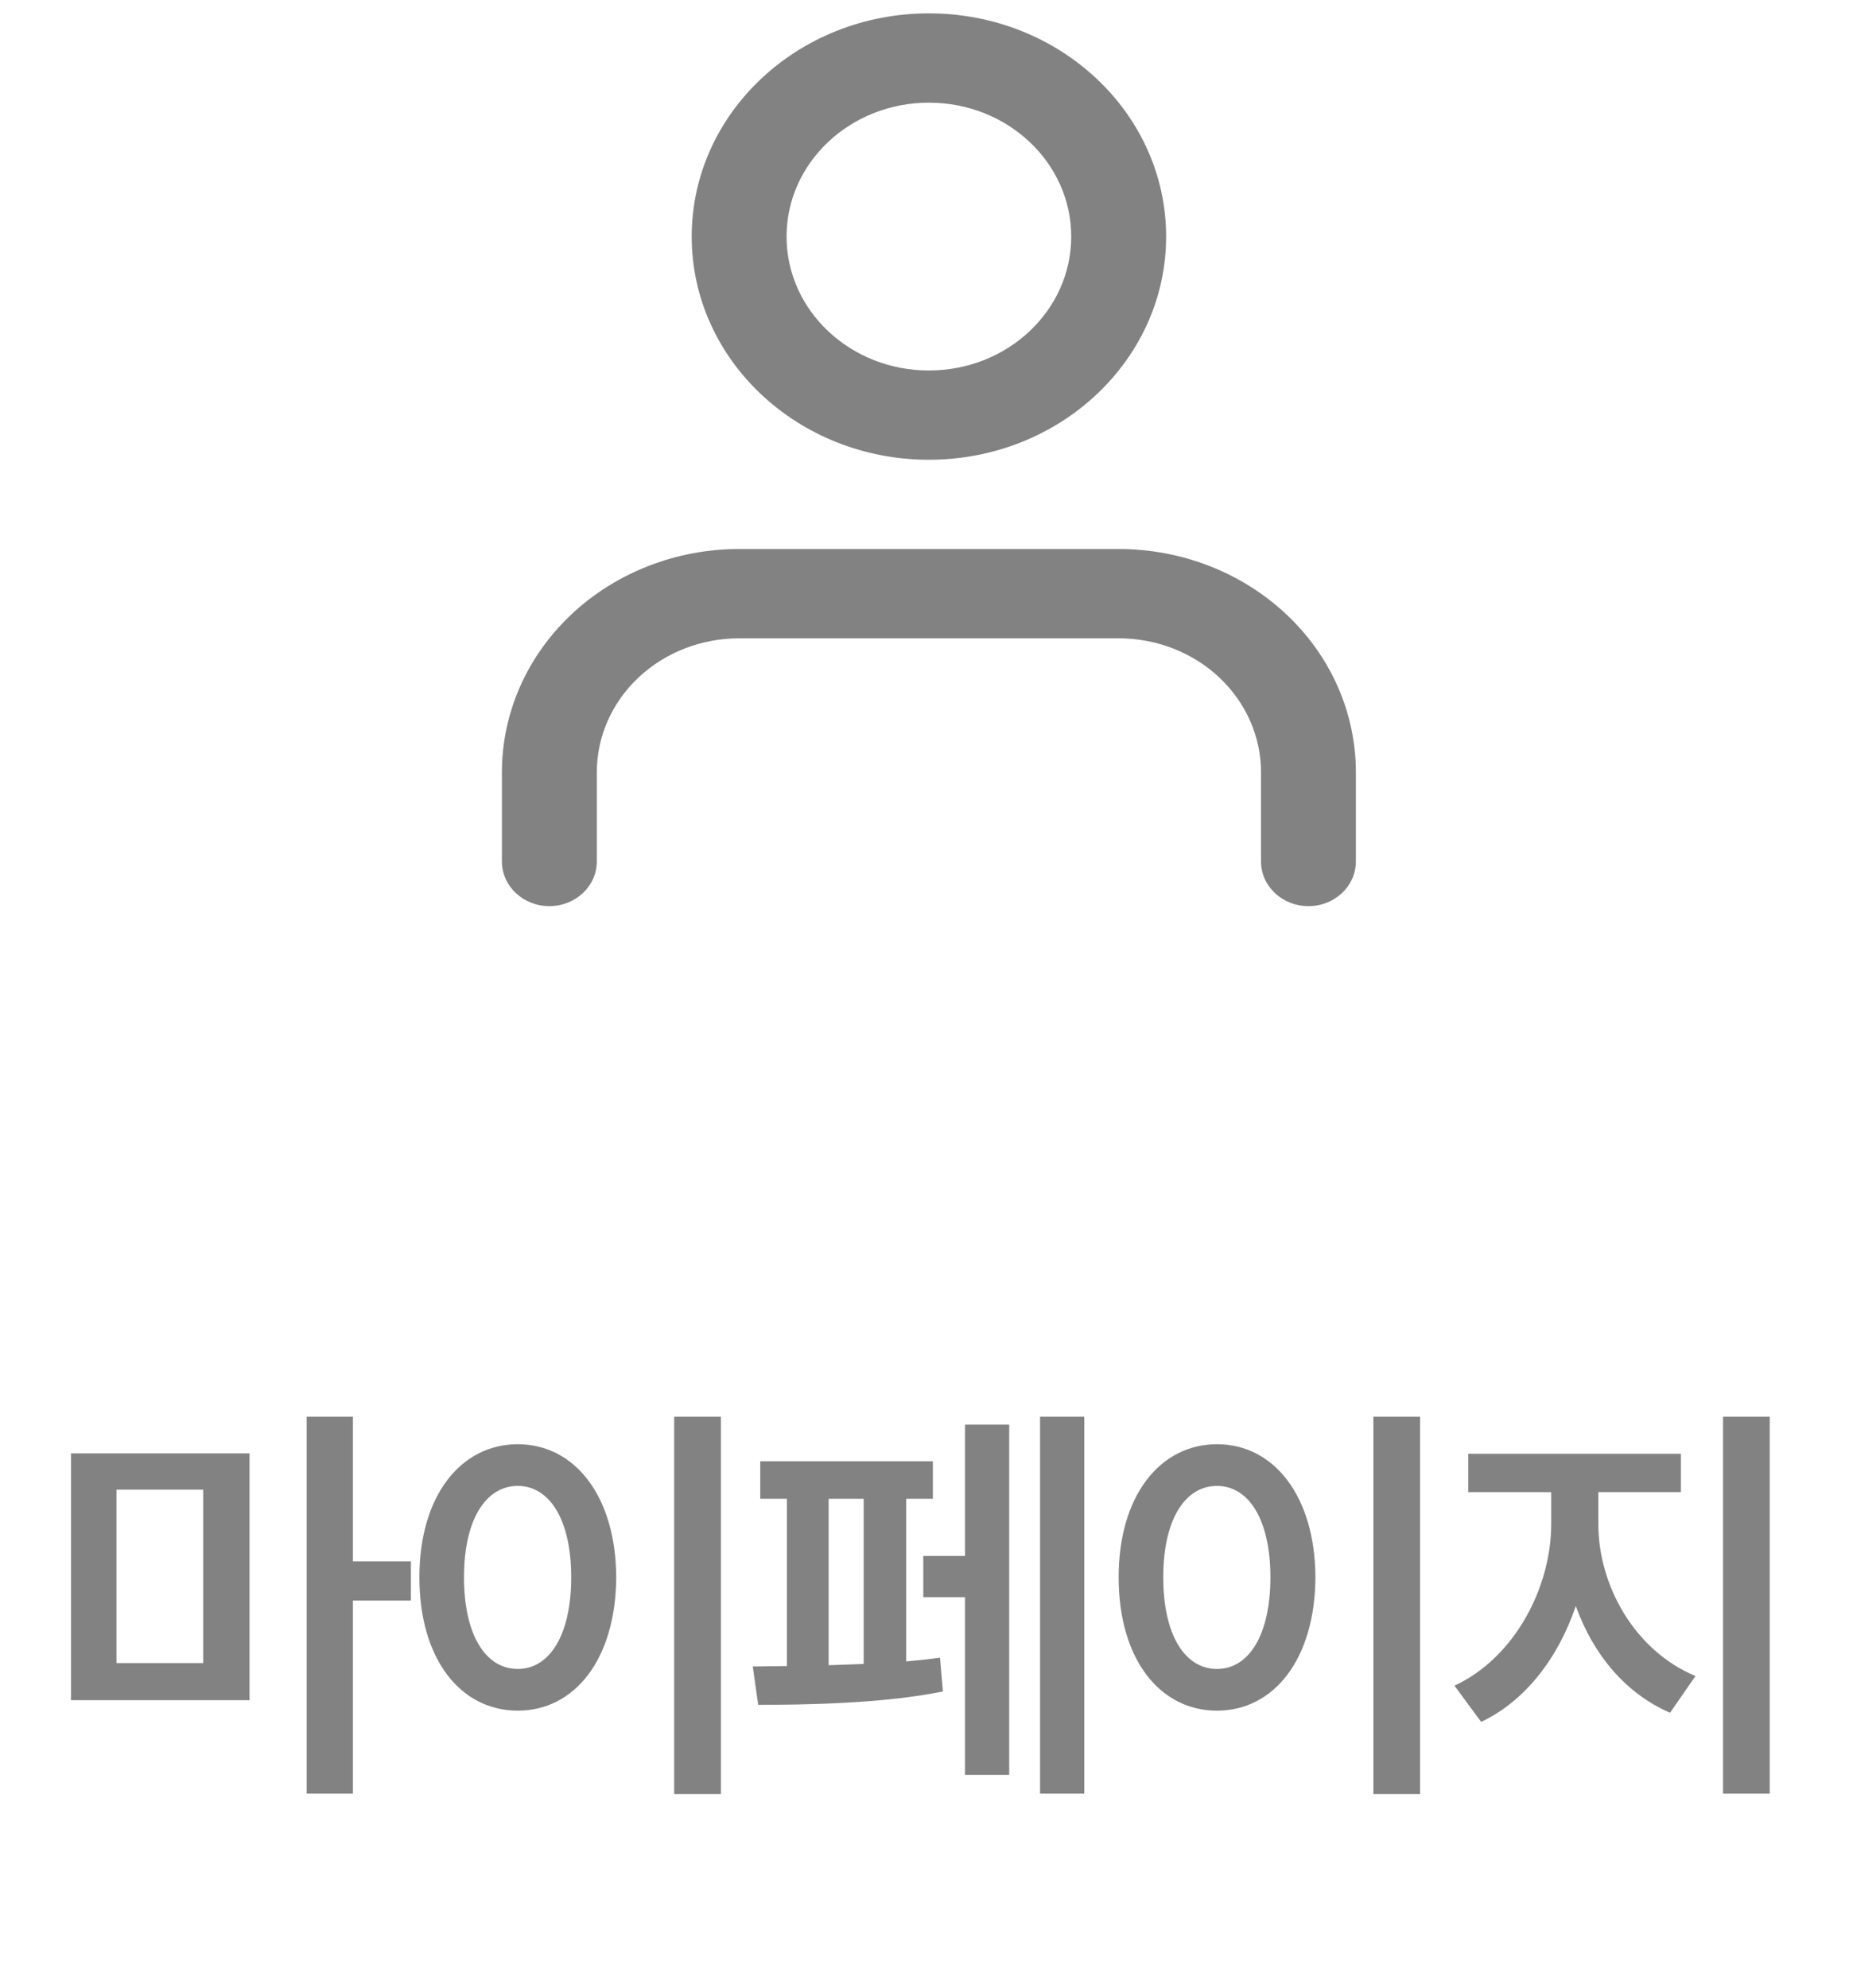 <svg width="40" height="43" viewBox="0 0 40 43" fill="none" xmlns="http://www.w3.org/2000/svg">
<path fill-rule="evenodd" clip-rule="evenodd" d="M20.095 0.289C17.261 0.289 14.964 2.451 14.964 5.118C14.964 7.784 17.261 9.946 20.095 9.946C22.93 9.946 25.227 7.784 25.227 5.118C25.227 2.451 22.93 0.289 20.095 0.289ZM17.016 5.118C17.016 3.518 18.395 2.221 20.095 2.221C21.796 2.221 23.174 3.518 23.174 5.118C23.174 6.718 21.796 8.015 20.095 8.015C18.395 8.015 17.016 6.718 17.016 5.118Z" fill="#828282"/>
<path d="M15.99 11.877C14.629 11.877 13.324 12.386 12.361 13.292C11.399 14.197 10.858 15.425 10.858 16.706V18.637C10.858 19.171 11.318 19.603 11.885 19.603C12.451 19.603 12.911 19.171 12.911 18.637V16.706C12.911 15.938 13.235 15.201 13.813 14.657C14.39 14.114 15.173 13.809 15.99 13.809H24.201C25.017 13.809 25.8 14.114 26.378 14.657C26.955 15.201 27.28 15.938 27.28 16.706V18.637C27.28 19.171 27.739 19.603 28.306 19.603C28.873 19.603 29.332 19.171 29.332 18.637V16.706C29.332 15.425 28.792 14.197 27.829 13.292C26.867 12.386 25.562 11.877 24.201 11.877H15.99Z" fill="#828282"/>
<path d="M5.398 31.442V36.782H1.537V31.442H5.398ZM2.52 32.227V35.979H4.396V32.227H2.52ZM7.635 30.648V33.778H8.889V34.626H7.635V38.803H6.634V30.648H7.635ZM15.595 30.648V38.812H14.585V30.648H15.595ZM11.202 31.244C12.429 31.244 13.322 32.362 13.331 34.121C13.322 35.898 12.429 37.008 11.202 37.008C9.966 37.008 9.073 35.898 9.073 34.121C9.073 32.362 9.966 31.244 11.202 31.244ZM11.202 32.146C10.507 32.146 10.038 32.876 10.038 34.121C10.038 35.375 10.507 36.106 11.202 36.106C11.887 36.106 12.357 35.375 12.357 34.121C12.357 32.876 11.887 32.146 11.202 32.146ZM23.456 30.648V38.803H22.5V30.648H23.456ZM21.832 30.82V38.397H20.876V34.554H19.974V33.661H20.876V30.82H21.832ZM20.181 31.613V32.425H19.604V35.943C19.861 35.921 20.105 35.894 20.335 35.862L20.398 36.593C19.117 36.854 17.439 36.882 16.402 36.882L16.285 36.052L17.024 36.043V32.425H16.447V31.613H20.181ZM17.926 36.025L18.684 35.998V32.425H17.926V36.025ZM30.721 30.648V38.812H29.711V30.648H30.721ZM26.328 31.244C27.555 31.244 28.448 32.362 28.457 34.121C28.448 35.898 27.555 37.008 26.328 37.008C25.093 37.008 24.2 35.898 24.2 34.121C24.2 32.362 25.093 31.244 26.328 31.244ZM26.328 32.146C25.634 32.146 25.165 32.876 25.165 34.121C25.165 35.375 25.634 36.106 26.328 36.106C27.014 36.106 27.483 35.375 27.483 34.121C27.483 32.876 27.014 32.146 26.328 32.146ZM34.577 32.967C34.577 34.302 35.362 35.709 36.679 36.259L36.129 37.053C35.163 36.638 34.46 35.781 34.09 34.744C33.711 35.862 32.999 36.8 32.042 37.251L31.465 36.467C32.755 35.871 33.558 34.356 33.558 32.967V32.281H31.763V31.451H36.363V32.281H34.577V32.967ZM38.285 30.648V38.803H37.274V30.648H38.285Z" fill="#828282"/>
</svg>
